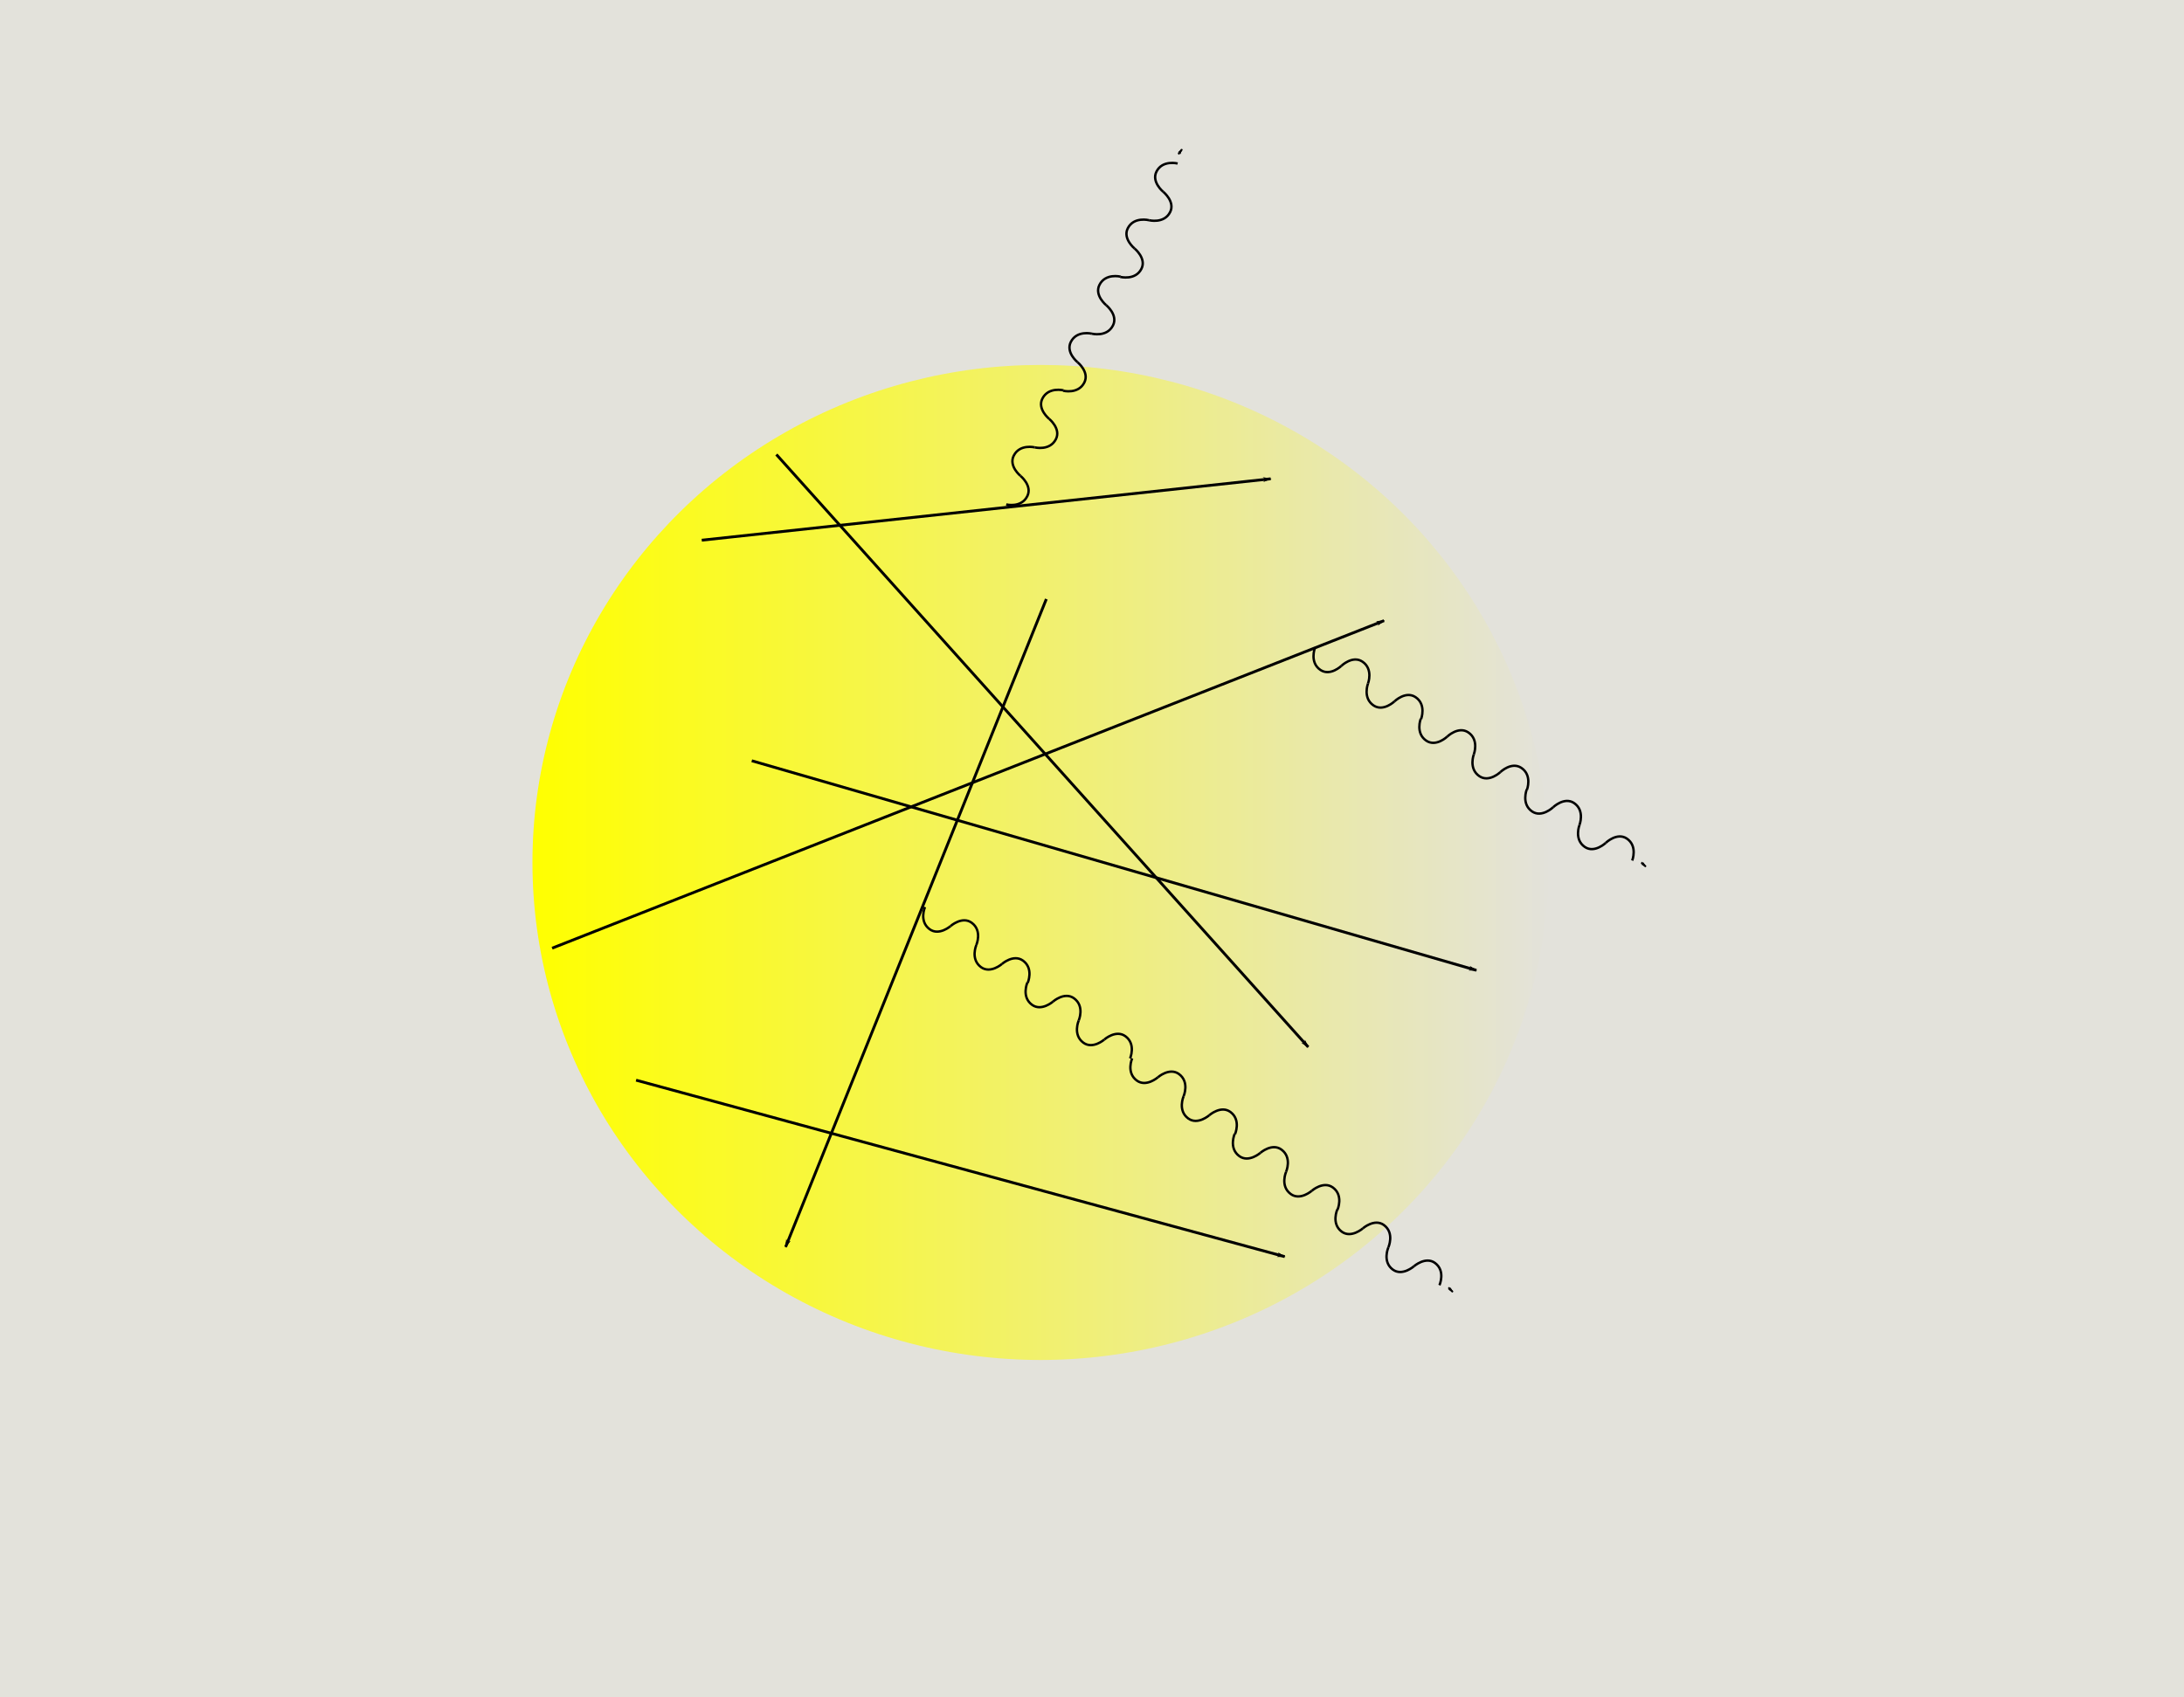 <?xml version="1.0" encoding="UTF-8" standalone="no"?>
<svg
   xmlns:osb="http://www.openswatchbook.org/uri/2009/osb"
   xmlns:dc="http://purl.org/dc/elements/1.1/"
   xmlns:cc="http://creativecommons.org/ns#"
   xmlns:rdf="http://www.w3.org/1999/02/22-rdf-syntax-ns#"
   xmlns:svg="http://www.w3.org/2000/svg"
   xmlns="http://www.w3.org/2000/svg"
   xmlns:xlink="http://www.w3.org/1999/xlink"
   xmlns:sodipodi="http://sodipodi.sourceforge.net/DTD/sodipodi-0.dtd"
   xmlns:inkscape="http://www.inkscape.org/namespaces/inkscape"
   sodipodi:docname="fig_2_mu_en.svg"
   inkscape:version="1.0 (4035a4f, 2020-05-01)"
   id="svg8"
   version="1.1"
   viewBox="0 0 159.599 124.055"
   height="124.055mm"
   width="159.599mm">
  <defs
     id="defs2">
    <marker
       inkscape:isstock="true"
       style="overflow:visible"
       id="Arrow1Lstart"
       refX="0"
       refY="0"
       orient="auto"
       inkscape:stockid="Arrow1Lstart">
      <path
         transform="matrix(0.8,0,0,0.8,10,0)"
         style="fill:#e3e2db;fill-opacity:1;fill-rule:evenodd;stroke:#000000;stroke-width:1pt;stroke-opacity:1"
         d="M 0,0 5,-5 -12.5,0 5,5 Z"
         id="path6114" />
    </marker>
    <marker
       inkscape:isstock="true"
       style="overflow:visible"
       id="Arrow2Lend"
       refX="0"
       refY="0"
       orient="auto"
       inkscape:stockid="Arrow2Lend">
      <path
         transform="matrix(-1.1,0,0,-1.1,-1.1,0)"
         d="M 8.719,4.034 -2.207,0.016 8.719,-4.002 c -1.745,2.372 -1.735,5.617 -6e-7,8.035 z"
         style="fill:#000000;fill-opacity:1;fill-rule:evenodd;stroke:#000000;stroke-width:0.625;stroke-linejoin:round;stroke-opacity:1"
         id="path6135" />
    </marker>
    <marker
       inkscape:isstock="true"
       style="overflow:visible"
       id="Arrow1Lend"
       refX="0"
       refY="0"
       orient="auto"
       inkscape:stockid="Arrow1Lend">
      <path
         transform="matrix(-0.8,0,0,-0.8,-10,0)"
         style="fill:#000000;fill-opacity:1;fill-rule:evenodd;stroke:#000000;stroke-width:1pt;stroke-opacity:1"
         d="M 0,0 5,-5 -12.5,0 5,5 Z"
         id="path6117" />
    </marker>
    <linearGradient
       osb:paint="solid"
       id="linearGradient5939">
      <stop
         id="stop5937"
         offset="0"
         style="stop-color:#f4eed7;stop-opacity:1;" />
    </linearGradient>
    <linearGradient
       id="linearGradient5739"
       inkscape:collect="always">
      <stop
         id="stop5735"
         offset="0"
         style="stop-color:#ffff00;stop-opacity:1;" />
      <stop
         id="stop5737"
         offset="1"
         style="stop-color:#ffff00;stop-opacity:0;" />
    </linearGradient>
    <linearGradient
       gradientTransform="matrix(0.615,0,0,0.602,46.39,56.332)"
       gradientUnits="userSpaceOnUse"
       y2="157.641"
       x2="165.091"
       y1="157.641"
       x1="44.23"
       id="linearGradient5741"
       xlink:href="#linearGradient5739"
       inkscape:collect="always" />
    <marker
       inkscape:stockid="Arrow1Lend"
       orient="auto"
       refY="0"
       refX="0"
       id="Arrow1Lend-9"
       style="overflow:visible"
       inkscape:isstock="true">
      <path
         id="path6117-5"
         d="M 0,0 5,-5 -12.5,0 5,5 Z"
         style="fill:#000000;fill-opacity:1;fill-rule:evenodd;stroke:#000000;stroke-width:1pt;stroke-opacity:1"
         transform="matrix(-0.8,0,0,-0.8,-10,0)" />
    </marker>
    <marker
       inkscape:isstock="true"
       style="overflow:visible"
       id="Arrow1Lend-9-2"
       refX="0"
       refY="0"
       orient="auto"
       inkscape:stockid="Arrow1Lend">
      <path
         transform="matrix(-0.8,0,0,-0.8,-10,0)"
         style="fill:#000000;fill-opacity:1;fill-rule:evenodd;stroke:#000000;stroke-width:1pt;stroke-opacity:1"
         d="M 0,0 5,-5 -12.5,0 5,5 Z"
         id="path6117-5-7" />
    </marker>
    <marker
       inkscape:isstock="true"
       style="overflow:visible"
       id="Arrow1Lend-9-9"
       refX="0"
       refY="0"
       orient="auto"
       inkscape:stockid="Arrow1Lend">
      <path
         transform="matrix(-0.8,0,0,-0.8,-10,0)"
         style="fill:#000000;fill-opacity:1;fill-rule:evenodd;stroke:#000000;stroke-width:1pt;stroke-opacity:1"
         d="M 0,0 5,-5 -12.5,0 5,5 Z"
         id="path6117-5-77" />
    </marker>
    <marker
       inkscape:stockid="Arrow1Lend"
       orient="auto"
       refY="0"
       refX="0"
       id="Arrow1Lend-9-2-8"
       style="overflow:visible"
       inkscape:isstock="true">
      <path
         id="path6117-5-7-5"
         d="M 0,0 5,-5 -12.5,0 5,5 Z"
         style="fill:#000000;fill-opacity:1;fill-rule:evenodd;stroke:#000000;stroke-width:1pt;stroke-opacity:1"
         transform="matrix(-0.8,0,0,-0.8,-10,0)" />
    </marker>
    <marker
       inkscape:stockid="Arrow1Lend"
       orient="auto"
       refY="0"
       refX="0"
       id="Arrow1Lend-1"
       style="overflow:visible"
       inkscape:isstock="true">
      <path
         id="path6117-2"
         d="M 0,0 5,-5 -12.5,0 5,5 Z"
         style="fill:#000000;fill-opacity:1;fill-rule:evenodd;stroke:#000000;stroke-width:1pt;stroke-opacity:1"
         transform="matrix(-0.8,0,0,-0.8,-10,0)" />
    </marker>
    <marker
       inkscape:stockid="Arrow1Lend"
       orient="auto"
       refY="0"
       refX="0"
       id="Arrow1Lend-3"
       style="overflow:visible"
       inkscape:isstock="true">
      <path
         id="path6117-9"
         d="M 0,0 5,-5 -12.5,0 5,5 Z"
         style="fill:#000000;fill-opacity:1;fill-rule:evenodd;stroke:#000000;stroke-width:1pt;stroke-opacity:1"
         transform="matrix(-0.8,0,0,-0.8,-10,0)" />
    </marker>
    <marker
       inkscape:stockid="Arrow1Lend"
       orient="auto"
       refY="0"
       refX="0"
       id="Arrow1Lend-96"
       style="overflow:visible"
       inkscape:isstock="true">
      <path
         id="path6117-1"
         d="M 0,0 5,-5 -12.5,0 5,5 Z"
         style="fill:#000000;fill-opacity:1;fill-rule:evenodd;stroke:#000000;stroke-width:1pt;stroke-opacity:1"
         transform="matrix(-0.8,0,0,-0.8,-10,0)" />
    </marker>
    <marker
       inkscape:stockid="Arrow1Lend"
       orient="auto"
       refY="0"
       refX="0"
       id="Arrow1Lend-39"
       style="overflow:visible"
       inkscape:isstock="true">
      <path
         id="path6117-8"
         d="M 0,0 5,-5 -12.5,0 5,5 Z"
         style="fill:#000000;fill-opacity:1;fill-rule:evenodd;stroke:#000000;stroke-width:1pt;stroke-opacity:1"
         transform="matrix(-0.8,0,0,-0.8,-10,0)" />
    </marker>
    <marker
       inkscape:stockid="Arrow1Lend"
       orient="auto"
       refY="0"
       refX="0"
       id="Arrow1Lend-0"
       style="overflow:visible"
       inkscape:isstock="true">
      <path
         id="path6117-6"
         d="M 0,0 5,-5 -12.5,0 5,5 Z"
         style="fill:#000000;fill-opacity:1;fill-rule:evenodd;stroke:#000000;stroke-width:1pt;stroke-opacity:1"
         transform="matrix(-0.8,0,0,-0.8,-10,0)" />
    </marker>
    <marker
       inkscape:stockid="Arrow1Lend"
       orient="auto"
       refY="0"
       refX="0"
       id="Arrow1Lend-4"
       style="overflow:visible"
       inkscape:isstock="true">
      <path
         id="path6117-69"
         d="M 0,0 5,-5 -12.5,0 5,5 Z"
         style="fill:#000000;fill-opacity:1;fill-rule:evenodd;stroke:#000000;stroke-width:1pt;stroke-opacity:1"
         transform="matrix(-0.8,0,0,-0.8,-10,0)" />
    </marker>
    <marker
       inkscape:stockid="Arrow1Lend"
       orient="auto"
       refY="0"
       refX="0"
       id="Arrow1Lend-9-2-8-9"
       style="overflow:visible"
       inkscape:isstock="true">
      <path
         id="path6117-5-7-5-0"
         d="M 0,0 5,-5 -12.5,0 5,5 Z"
         style="fill:#000000;fill-opacity:1;fill-rule:evenodd;stroke:#000000;stroke-width:1pt;stroke-opacity:1"
         transform="matrix(-0.8,0,0,-0.8,-10,0)" />
    </marker>
    <marker
       inkscape:isstock="true"
       style="overflow:visible"
       id="Arrow1Lend-9-2-8-9-8"
       refX="0"
       refY="0"
       orient="auto"
       inkscape:stockid="Arrow1Lend">
      <path
         transform="matrix(-0.8,0,0,-0.8,-10,0)"
         style="fill:#000000;fill-opacity:1;fill-rule:evenodd;stroke:#000000;stroke-width:1pt;stroke-opacity:1"
         d="M 0,0 5,-5 -12.5,0 5,5 Z"
         id="path6117-5-7-5-0-8" />
    </marker>
    <marker
       inkscape:isstock="true"
       style="overflow:visible"
       id="Arrow1Lend-9-2-8-9-9"
       refX="0"
       refY="0"
       orient="auto"
       inkscape:stockid="Arrow1Lend">
      <path
         transform="matrix(-0.8,0,0,-0.8,-10,0)"
         style="fill:#000000;fill-opacity:1;fill-rule:evenodd;stroke:#000000;stroke-width:1pt;stroke-opacity:1"
         d="M 0,0 5,-5 -12.5,0 5,5 Z"
         id="path6117-5-7-5-0-0" />
    </marker>
    <marker
       inkscape:stockid="Arrow1Lend"
       orient="auto"
       refY="0"
       refX="0"
       id="Arrow1Lend-9-2-8-9-9-3"
       style="overflow:visible"
       inkscape:isstock="true">
      <path
         id="path6117-5-7-5-0-0-4"
         d="M 0,0 5,-5 -12.5,0 5,5 Z"
         style="fill:#000000;fill-opacity:1;fill-rule:evenodd;stroke:#000000;stroke-width:1pt;stroke-opacity:1"
         transform="matrix(-0.8,0,0,-0.8,-10,0)" />
    </marker>
  </defs>
  <sodipodi:namedview
     fit-margin-bottom="0"
     fit-margin-right="0"
     fit-margin-left="0"
     fit-margin-top="0"
     inkscape:window-maximized="0"
     inkscape:window-y="98"
     inkscape:window-x="212"
     inkscape:window-height="731"
     inkscape:window-width="1252"
     inkscape:snap-global="false"
     inkscape:guide-bbox="true"
     showguides="true"
     showgrid="true"
     inkscape:document-rotation="0"
     inkscape:current-layer="layer1"
     inkscape:document-units="mm"
     inkscape:cy="244.28406"
     inkscape:cx="290.82002"
     inkscape:zoom="0.78374771"
     inkscape:pageshadow="2"
     inkscape:pageopacity="0.0"
     borderopacity="1.0"
     bordercolor="#666666"
     pagecolor="#ffffff"
     id="base">
    <sodipodi:guide
       id="guide2484"
       orientation="1,0"
       position="-410.369,117.707" />
    <inkscape:grid
       originy="-88.146"
       originx="-34.661"
       id="grid5745"
       type="xygrid" />
  </sodipodi:namedview>
  <g
     transform="translate(-34.661,-88.146)"
     id="layer1"
     inkscape:groupmode="layer"
     inkscape:label="Layer 1">
    <rect
       y="88.146"
       x="34.661"
       height="124.055"
       width="159.599"
       id="rect5733"
       style="fill:#e3e2db;stroke-width:0.193" />
    <ellipse
       ry="36.366"
       rx="37.136"
       cy="151.186"
       cx="110.707"
       id="path4908"
       style="opacity:1;fill:url(#linearGradient5741);fill-opacity:1;stroke-width:0.162" />
    <path
       style="fill:none;stroke:#000000;stroke-width:0.206;stroke-linecap:butt;stroke-linejoin:miter;stroke-miterlimit:4;stroke-dasharray:none;stroke-opacity:1;marker-end:url(#Arrow1Lend-1)"
       d="M 91.394,121.367 130.26,164.677"
       id="path6112-8"
       sodipodi:nodetypes="cc" />
    <path
       style="fill:none;stroke:#000000;stroke-width:0.206;stroke-linecap:butt;stroke-linejoin:miter;stroke-miterlimit:4;stroke-dasharray:none;stroke-opacity:1;marker-end:url(#Arrow1Lend-3)"
       d="m 85.942,127.631 41.576,-4.488"
       id="path6112-9"
       sodipodi:nodetypes="cc" />
    <path
       style="fill:none;stroke:#000000;stroke-width:0.206;stroke-linecap:butt;stroke-linejoin:miter;stroke-miterlimit:4;stroke-dasharray:none;stroke-opacity:1;marker-end:url(#Arrow1Lend-96)"
       d="M 75.008,157.451 135.804,133.512"
       id="path6112-7"
       sodipodi:nodetypes="cc" />
    <path
       style="fill:none;stroke:#000000;stroke-width:0.206;stroke-linecap:butt;stroke-linejoin:miter;stroke-miterlimit:4;stroke-dasharray:none;stroke-opacity:1;marker-end:url(#Arrow1Lend-39)"
       d="m 89.597,143.753 52.954,15.316"
       id="path6112-4"
       sodipodi:nodetypes="cc" />
    <path
       style="fill:none;stroke:#000000;stroke-width:0.206;stroke-linecap:butt;stroke-linejoin:miter;stroke-miterlimit:4;stroke-dasharray:none;stroke-opacity:1;marker-end:url(#Arrow1Lend-0)"
       d="m 81.143,167.1 47.401,12.899"
       id="path6112-3"
       sodipodi:nodetypes="cc" />
    <path
       style="fill:none;stroke:#000000;stroke-width:0.206;stroke-linecap:butt;stroke-linejoin:miter;stroke-miterlimit:4;stroke-dasharray:none;stroke-opacity:1;marker-end:url(#Arrow1Lend-4)"
       d="M 111.123,131.932 92.071,179.293"
       id="path6112-74"
       sodipodi:nodetypes="cc" />
    <g
       id="g9539-3"
       transform="matrix(-0.115,-0.665,0.685,-0.111,31.898,225.548)">
      <g
         transform="matrix(0.615,0,0,0.602,207.607,101.555)"
         id="g6938-1">
        <g
           transform="matrix(0.265,0.193,-0.294,0.404,-130.98,56.558)"
           id="g5846-4-3-6-9"
           style="fill:#000000;fill-opacity:0;stroke-width:1.04;stroke-miterlimit:4;stroke-dasharray:none">
          <g
             id="g5797-39-1-8-3"
             transform="matrix(0.171,0,0,0.111,0,-14.111)"
             style="fill:#000000;fill-opacity:0;stroke-width:7.543;stroke-miterlimit:4;stroke-dasharray:none">
            <g
               id="g5768-05-1-6-9"
               style="fill:#000000;fill-opacity:0;stroke-width:7.543;stroke-miterlimit:4;stroke-dasharray:none">
              <path
                 style="fill:#000000;fill-opacity:0;stroke:#000000;stroke-width:7.543;stroke-linecap:butt;stroke-linejoin:miter;stroke-miterlimit:4;stroke-dasharray:none;stroke-opacity:1"
                 d="m 0,31.75 c 0,0 10.583,47.625 52.917,47.625 37.042,0 47.625,-47.625 47.625,-47.625"
                 id="path5749-63-4-7-1"
                 sodipodi:nodetypes="csc" />
              <path
                 sodipodi:nodetypes="csc"
                 id="path5749-9-6-9-1-0"
                 d="m 201.083,31.75 c 0,0 -10.583,-47.625 -52.917,-47.625 -37.042,0 -47.625,47.625 -47.625,47.625"
                 style="fill:#000000;fill-opacity:0;stroke:#000000;stroke-width:7.543;stroke-linecap:butt;stroke-linejoin:miter;stroke-miterlimit:4;stroke-dasharray:none;stroke-opacity:1" />
            </g>
            <g
               transform="translate(201.083)"
               id="g5768-1-3-5-8-4"
               style="fill:#000000;fill-opacity:0;stroke-width:7.543;stroke-miterlimit:4;stroke-dasharray:none">
              <path
                 sodipodi:nodetypes="csc"
                 id="path5749-5-0-9-4-9"
                 d="m 0,31.75 c 0,0 10.583,47.625 52.917,47.625 37.042,0 47.625,-47.625 47.625,-47.625"
                 style="fill:#000000;fill-opacity:0;stroke:#000000;stroke-width:7.543;stroke-linecap:butt;stroke-linejoin:miter;stroke-miterlimit:4;stroke-dasharray:none;stroke-opacity:1" />
              <path
                 style="fill:#000000;fill-opacity:0;stroke:#000000;stroke-width:7.543;stroke-linecap:butt;stroke-linejoin:miter;stroke-miterlimit:4;stroke-dasharray:none;stroke-opacity:1"
                 d="m 201.083,31.75 c 0,0 -10.583,-47.625 -52.917,-47.625 -37.042,0 -47.625,47.625 -47.625,47.625"
                 id="path5749-9-5-8-0-9-0"
                 sodipodi:nodetypes="csc" />
            </g>
          </g>
          <g
             style="fill:#000000;fill-opacity:0;stroke-width:7.543;stroke-miterlimit:4;stroke-dasharray:none"
             transform="matrix(0.171,0,0,0.111,68.527,-14.111)"
             id="g5797-5-4-9-7-0">
            <g
               style="fill:#000000;fill-opacity:0;stroke-width:7.543;stroke-miterlimit:4;stroke-dasharray:none"
               id="g5768-8-0-3-3-0">
              <path
                 sodipodi:nodetypes="csc"
                 id="path5749-2-4-4-1-3"
                 d="m 0,31.75 c 0,0 10.583,47.625 52.917,47.625 37.042,0 47.625,-47.625 47.625,-47.625"
                 style="fill:#000000;fill-opacity:0;stroke:#000000;stroke-width:7.543;stroke-linecap:butt;stroke-linejoin:miter;stroke-miterlimit:4;stroke-dasharray:none;stroke-opacity:1" />
              <path
                 style="fill:#000000;fill-opacity:0;stroke:#000000;stroke-width:7.543;stroke-linecap:butt;stroke-linejoin:miter;stroke-miterlimit:4;stroke-dasharray:none;stroke-opacity:1"
                 d="m 201.083,31.75 c 0,0 -10.583,-47.625 -52.917,-47.625 -37.042,0 -47.625,47.625 -47.625,47.625"
                 id="path5749-9-9-6-0-0-2"
                 sodipodi:nodetypes="csc" />
            </g>
            <g
               style="fill:#000000;fill-opacity:0;stroke-width:7.543;stroke-miterlimit:4;stroke-dasharray:none"
               id="g5768-1-8-4-7-2-8"
               transform="translate(201.083)">
              <path
                 style="fill:#000000;fill-opacity:0;stroke:#000000;stroke-width:7.543;stroke-linecap:butt;stroke-linejoin:miter;stroke-miterlimit:4;stroke-dasharray:none;stroke-opacity:1"
                 d="m 0,31.75 c 0,0 10.583,47.625 52.917,47.625 37.042,0 47.625,-47.625 47.625,-47.625"
                 id="path5749-5-2-6-5-3-2"
                 sodipodi:nodetypes="csc" />
              <path
                 sodipodi:nodetypes="csc"
                 id="path5749-9-5-0-4-7-7-4"
                 d="m 201.083,31.75 c 0,0 -10.583,-47.625 -52.917,-47.625 -37.042,0 -47.625,47.625 -47.625,47.625"
                 style="fill:#000000;fill-opacity:0;stroke:#000000;stroke-width:7.543;stroke-linecap:butt;stroke-linejoin:miter;stroke-miterlimit:4;stroke-dasharray:none;stroke-opacity:1" />
            </g>
          </g>
        </g>
        <g
           id="g5797-3-8-0-8-8"
           transform="matrix(0.045,0.033,-0.033,0.045,-90.473,77.298)"
           style="fill:#000000;fill-opacity:0;stroke-width:7.543;stroke-miterlimit:4;stroke-dasharray:none">
          <g
             id="g5768-0-4-6-9-3"
             style="fill:#000000;fill-opacity:0;stroke-width:7.543;stroke-miterlimit:4;stroke-dasharray:none">
            <path
               style="fill:#000000;fill-opacity:0;stroke:#000000;stroke-width:7.543;stroke-linecap:butt;stroke-linejoin:miter;stroke-miterlimit:4;stroke-dasharray:none;stroke-opacity:1"
               d="m 0,31.75 c 0,0 10.583,47.625 52.917,47.625 37.042,0 47.625,-47.625 47.625,-47.625"
               id="path5749-6-0-4-3-5"
               sodipodi:nodetypes="csc" />
            <path
               sodipodi:nodetypes="csc"
               id="path5749-9-2-0-7-7-0"
               d="m 201.083,31.75 c 0,0 -10.583,-47.625 -52.917,-47.625 -37.042,0 -47.625,47.625 -47.625,47.625"
               style="fill:#000000;fill-opacity:0;stroke:#000000;stroke-width:7.543;stroke-linecap:butt;stroke-linejoin:miter;stroke-miterlimit:4;stroke-dasharray:none;stroke-opacity:1" />
          </g>
          <g
             transform="translate(201.083)"
             id="g5768-1-2-9-8-4-0"
             style="fill:#000000;fill-opacity:0;stroke-width:7.543;stroke-miterlimit:4;stroke-dasharray:none">
            <path
               sodipodi:nodetypes="csc"
               id="path5749-5-5-3-4-8-6"
               d="m 0,31.75 c 0,0 10.583,47.625 52.917,47.625 37.042,0 47.625,-47.625 47.625,-47.625"
               style="fill:#000000;fill-opacity:0;stroke:#000000;stroke-width:7.543;stroke-linecap:butt;stroke-linejoin:miter;stroke-miterlimit:4;stroke-dasharray:none;stroke-opacity:1" />
            <path
               style="fill:#000000;fill-opacity:0;stroke:#000000;stroke-width:7.543;stroke-linecap:butt;stroke-linejoin:miter;stroke-miterlimit:4;stroke-dasharray:none;stroke-opacity:1"
               d="m 201.083,31.75 c 0,0 -10.583,-47.625 -52.917,-47.625 -37.042,0 -47.625,47.625 -47.625,47.625"
               id="path5749-9-5-2-7-0-0-7"
               sodipodi:nodetypes="csc" />
          </g>
        </g>
      </g>
      <path
         sodipodi:nodetypes="cc"
         id="path6112-3-3-0"
         d="m 163.429,157.18 0.47,0.468"
         style="fill:none;stroke:#000000;stroke-width:0.206;stroke-linecap:butt;stroke-linejoin:miter;stroke-miterlimit:4;stroke-dasharray:none;stroke-opacity:1;marker-end:url(#Arrow1Lend-9-2-8-9)"
         inkscape:transform-center-x="-0.052466703"
         inkscape:transform-center-y="1.1386203" />
    </g>
    <g
       transform="matrix(0.674,-0.031,0.026,0.693,40.365,47.324)"
       id="g9539-3-2">
      <g
         id="g6938-1-8"
         transform="matrix(0.615,0,0,0.602,207.607,101.555)">
        <g
           style="fill:#000000;fill-opacity:0;stroke-width:1.04;stroke-miterlimit:4;stroke-dasharray:none"
           id="g5846-4-3-6-9-0"
           transform="matrix(0.265,0.193,-0.294,0.404,-130.98,56.558)">
          <g
             style="fill:#000000;fill-opacity:0;stroke-width:7.543;stroke-miterlimit:4;stroke-dasharray:none"
             transform="matrix(0.171,0,0,0.111,0,-14.111)"
             id="g5797-39-1-8-3-2">
            <g
               style="fill:#000000;fill-opacity:0;stroke-width:7.543;stroke-miterlimit:4;stroke-dasharray:none"
               id="g5768-05-1-6-9-0">
              <path
                 sodipodi:nodetypes="csc"
                 id="path5749-63-4-7-1-9"
                 d="m 0,31.75 c 0,0 10.583,47.625 52.917,47.625 37.042,0 47.625,-47.625 47.625,-47.625"
                 style="fill:#000000;fill-opacity:0;stroke:#000000;stroke-width:7.543;stroke-linecap:butt;stroke-linejoin:miter;stroke-miterlimit:4;stroke-dasharray:none;stroke-opacity:1" />
              <path
                 style="fill:#000000;fill-opacity:0;stroke:#000000;stroke-width:7.543;stroke-linecap:butt;stroke-linejoin:miter;stroke-miterlimit:4;stroke-dasharray:none;stroke-opacity:1"
                 d="m 201.083,31.75 c 0,0 -10.583,-47.625 -52.917,-47.625 -37.042,0 -47.625,47.625 -47.625,47.625"
                 id="path5749-9-6-9-1-0-5"
                 sodipodi:nodetypes="csc" />
            </g>
            <g
               style="fill:#000000;fill-opacity:0;stroke-width:7.543;stroke-miterlimit:4;stroke-dasharray:none"
               id="g5768-1-3-5-8-4-3"
               transform="translate(201.083)">
              <path
                 style="fill:#000000;fill-opacity:0;stroke:#000000;stroke-width:7.543;stroke-linecap:butt;stroke-linejoin:miter;stroke-miterlimit:4;stroke-dasharray:none;stroke-opacity:1"
                 d="m 0,31.75 c 0,0 10.583,47.625 52.917,47.625 37.042,0 47.625,-47.625 47.625,-47.625"
                 id="path5749-5-0-9-4-9-5"
                 sodipodi:nodetypes="csc" />
              <path
                 sodipodi:nodetypes="csc"
                 id="path5749-9-5-8-0-9-0-9"
                 d="m 201.083,31.75 c 0,0 -10.583,-47.625 -52.917,-47.625 -37.042,0 -47.625,47.625 -47.625,47.625"
                 style="fill:#000000;fill-opacity:0;stroke:#000000;stroke-width:7.543;stroke-linecap:butt;stroke-linejoin:miter;stroke-miterlimit:4;stroke-dasharray:none;stroke-opacity:1" />
            </g>
          </g>
          <g
             id="g5797-5-4-9-7-0-8"
             transform="matrix(0.171,0,0,0.111,68.527,-14.111)"
             style="fill:#000000;fill-opacity:0;stroke-width:7.543;stroke-miterlimit:4;stroke-dasharray:none">
            <g
               id="g5768-8-0-3-3-0-9"
               style="fill:#000000;fill-opacity:0;stroke-width:7.543;stroke-miterlimit:4;stroke-dasharray:none">
              <path
                 style="fill:#000000;fill-opacity:0;stroke:#000000;stroke-width:7.543;stroke-linecap:butt;stroke-linejoin:miter;stroke-miterlimit:4;stroke-dasharray:none;stroke-opacity:1"
                 d="m 0,31.75 c 0,0 10.583,47.625 52.917,47.625 37.042,0 47.625,-47.625 47.625,-47.625"
                 id="path5749-2-4-4-1-3-1"
                 sodipodi:nodetypes="csc" />
              <path
                 sodipodi:nodetypes="csc"
                 id="path5749-9-9-6-0-0-2-2"
                 d="m 201.083,31.75 c 0,0 -10.583,-47.625 -52.917,-47.625 -37.042,0 -47.625,47.625 -47.625,47.625"
                 style="fill:#000000;fill-opacity:0;stroke:#000000;stroke-width:7.543;stroke-linecap:butt;stroke-linejoin:miter;stroke-miterlimit:4;stroke-dasharray:none;stroke-opacity:1" />
            </g>
            <g
               transform="translate(201.083)"
               id="g5768-1-8-4-7-2-8-8"
               style="fill:#000000;fill-opacity:0;stroke-width:7.543;stroke-miterlimit:4;stroke-dasharray:none">
              <path
                 sodipodi:nodetypes="csc"
                 id="path5749-5-2-6-5-3-2-4"
                 d="m 0,31.75 c 0,0 10.583,47.625 52.917,47.625 37.042,0 47.625,-47.625 47.625,-47.625"
                 style="fill:#000000;fill-opacity:0;stroke:#000000;stroke-width:7.543;stroke-linecap:butt;stroke-linejoin:miter;stroke-miterlimit:4;stroke-dasharray:none;stroke-opacity:1" />
              <path
                 style="fill:#000000;fill-opacity:0;stroke:#000000;stroke-width:7.543;stroke-linecap:butt;stroke-linejoin:miter;stroke-miterlimit:4;stroke-dasharray:none;stroke-opacity:1"
                 d="m 201.083,31.75 c 0,0 -10.583,-47.625 -52.917,-47.625 -37.042,0 -47.625,47.625 -47.625,47.625"
                 id="path5749-9-5-0-4-7-7-4-0"
                 sodipodi:nodetypes="csc" />
            </g>
          </g>
        </g>
        <g
           style="fill:#000000;fill-opacity:0;stroke-width:7.543;stroke-miterlimit:4;stroke-dasharray:none"
           transform="matrix(0.045,0.033,-0.033,0.045,-90.473,77.298)"
           id="g5797-3-8-0-8-8-1">
          <g
             style="fill:#000000;fill-opacity:0;stroke-width:7.543;stroke-miterlimit:4;stroke-dasharray:none"
             id="g5768-0-4-6-9-3-0">
            <path
               sodipodi:nodetypes="csc"
               id="path5749-6-0-4-3-5-8"
               d="m 0,31.75 c 0,0 10.583,47.625 52.917,47.625 37.042,0 47.625,-47.625 47.625,-47.625"
               style="fill:#000000;fill-opacity:0;stroke:#000000;stroke-width:7.543;stroke-linecap:butt;stroke-linejoin:miter;stroke-miterlimit:4;stroke-dasharray:none;stroke-opacity:1" />
            <path
               style="fill:#000000;fill-opacity:0;stroke:#000000;stroke-width:7.543;stroke-linecap:butt;stroke-linejoin:miter;stroke-miterlimit:4;stroke-dasharray:none;stroke-opacity:1"
               d="m 201.083,31.75 c 0,0 -10.583,-47.625 -52.917,-47.625 -37.042,0 -47.625,47.625 -47.625,47.625"
               id="path5749-9-2-0-7-7-0-1"
               sodipodi:nodetypes="csc" />
          </g>
          <g
             style="fill:#000000;fill-opacity:0;stroke-width:7.543;stroke-miterlimit:4;stroke-dasharray:none"
             id="g5768-1-2-9-8-4-0-4"
             transform="translate(201.083)">
            <path
               style="fill:#000000;fill-opacity:0;stroke:#000000;stroke-width:7.543;stroke-linecap:butt;stroke-linejoin:miter;stroke-miterlimit:4;stroke-dasharray:none;stroke-opacity:1"
               d="m 0,31.75 c 0,0 10.583,47.625 52.917,47.625 37.042,0 47.625,-47.625 47.625,-47.625"
               id="path5749-5-5-3-4-8-6-9"
               sodipodi:nodetypes="csc" />
            <path
               sodipodi:nodetypes="csc"
               id="path5749-9-5-2-7-0-0-7-5"
               d="m 201.083,31.75 c 0,0 -10.583,-47.625 -52.917,-47.625 -37.042,0 -47.625,47.625 -47.625,47.625"
               style="fill:#000000;fill-opacity:0;stroke:#000000;stroke-width:7.543;stroke-linecap:butt;stroke-linejoin:miter;stroke-miterlimit:4;stroke-dasharray:none;stroke-opacity:1" />
          </g>
        </g>
      </g>
      <path
         inkscape:transform-center-y="1.1386203"
         inkscape:transform-center-x="-0.052466703"
         style="fill:none;stroke:#000000;stroke-width:0.206;stroke-linecap:butt;stroke-linejoin:miter;stroke-miterlimit:4;stroke-dasharray:none;stroke-opacity:1;marker-end:url(#Arrow1Lend-9-2-8-9-8)"
         d="m 163.429,157.18 0.47,0.468"
         id="path6112-3-3-0-9"
         sodipodi:nodetypes="cc" />
    </g>
    <g
       id="g10841"
       transform="rotate(6.856,-553.084,1383.155)">
      <g
         inkscape:transform-center-y="-14.213916"
         inkscape:transform-center-x="-6.6488807"
         id="g9539-3-1"
         transform="matrix(0.67,-0.081,0.077,0.69,-129.407,12.83)">
        <g
           transform="matrix(0.615,0,0,0.602,207.607,101.555)"
           id="g6938-1-3">
          <g
             transform="matrix(0.265,0.193,-0.294,0.404,-130.98,56.558)"
             id="g5846-4-3-6-9-6"
             style="fill:#000000;fill-opacity:0;stroke-width:1.04;stroke-miterlimit:4;stroke-dasharray:none">
            <g
               id="g5797-39-1-8-3-9"
               transform="matrix(0.171,0,0,0.111,0,-14.111)"
               style="fill:#000000;fill-opacity:0;stroke-width:7.543;stroke-miterlimit:4;stroke-dasharray:none">
              <g
                 id="g5768-05-1-6-9-04"
                 style="fill:#000000;fill-opacity:0;stroke-width:7.543;stroke-miterlimit:4;stroke-dasharray:none">
                <path
                   style="fill:#000000;fill-opacity:0;stroke:#000000;stroke-width:7.543;stroke-linecap:butt;stroke-linejoin:miter;stroke-miterlimit:4;stroke-dasharray:none;stroke-opacity:1"
                   d="m 0,31.75 c 0,0 10.583,47.625 52.917,47.625 37.042,0 47.625,-47.625 47.625,-47.625"
                   id="path5749-63-4-7-1-0"
                   sodipodi:nodetypes="csc" />
                <path
                   sodipodi:nodetypes="csc"
                   id="path5749-9-6-9-1-0-2"
                   d="m 201.083,31.75 c 0,0 -10.583,-47.625 -52.917,-47.625 -37.042,0 -47.625,47.625 -47.625,47.625"
                   style="fill:#000000;fill-opacity:0;stroke:#000000;stroke-width:7.543;stroke-linecap:butt;stroke-linejoin:miter;stroke-miterlimit:4;stroke-dasharray:none;stroke-opacity:1" />
              </g>
              <g
                 transform="translate(201.083)"
                 id="g5768-1-3-5-8-4-4"
                 style="fill:#000000;fill-opacity:0;stroke-width:7.543;stroke-miterlimit:4;stroke-dasharray:none">
                <path
                   sodipodi:nodetypes="csc"
                   id="path5749-5-0-9-4-9-4"
                   d="m 0,31.75 c 0,0 10.583,47.625 52.917,47.625 37.042,0 47.625,-47.625 47.625,-47.625"
                   style="fill:#000000;fill-opacity:0;stroke:#000000;stroke-width:7.543;stroke-linecap:butt;stroke-linejoin:miter;stroke-miterlimit:4;stroke-dasharray:none;stroke-opacity:1" />
                <path
                   style="fill:#000000;fill-opacity:0;stroke:#000000;stroke-width:7.543;stroke-linecap:butt;stroke-linejoin:miter;stroke-miterlimit:4;stroke-dasharray:none;stroke-opacity:1"
                   d="m 201.083,31.75 c 0,0 -10.583,-47.625 -52.917,-47.625 -37.042,0 -47.625,47.625 -47.625,47.625"
                   id="path5749-9-5-8-0-9-0-1"
                   sodipodi:nodetypes="csc" />
              </g>
            </g>
            <g
               style="fill:#000000;fill-opacity:0;stroke-width:7.543;stroke-miterlimit:4;stroke-dasharray:none"
               transform="matrix(0.171,0,0,0.111,68.527,-14.111)"
               id="g5797-5-4-9-7-0-9">
              <g
                 style="fill:#000000;fill-opacity:0;stroke-width:7.543;stroke-miterlimit:4;stroke-dasharray:none"
                 id="g5768-8-0-3-3-0-0">
                <path
                   sodipodi:nodetypes="csc"
                   id="path5749-2-4-4-1-3-2"
                   d="m 0,31.75 c 0,0 10.583,47.625 52.917,47.625 37.042,0 47.625,-47.625 47.625,-47.625"
                   style="fill:#000000;fill-opacity:0;stroke:#000000;stroke-width:7.543;stroke-linecap:butt;stroke-linejoin:miter;stroke-miterlimit:4;stroke-dasharray:none;stroke-opacity:1" />
                <path
                   style="fill:#000000;fill-opacity:0;stroke:#000000;stroke-width:7.543;stroke-linecap:butt;stroke-linejoin:miter;stroke-miterlimit:4;stroke-dasharray:none;stroke-opacity:1"
                   d="m 201.083,31.75 c 0,0 -10.583,-47.625 -52.917,-47.625 -37.042,0 -47.625,47.625 -47.625,47.625"
                   id="path5749-9-9-6-0-0-2-1"
                   sodipodi:nodetypes="csc" />
              </g>
              <g
                 style="fill:#000000;fill-opacity:0;stroke-width:7.543;stroke-miterlimit:4;stroke-dasharray:none"
                 id="g5768-1-8-4-7-2-8-5"
                 transform="translate(201.083)">
                <path
                   style="fill:#000000;fill-opacity:0;stroke:#000000;stroke-width:7.543;stroke-linecap:butt;stroke-linejoin:miter;stroke-miterlimit:4;stroke-dasharray:none;stroke-opacity:1"
                   d="m 0,31.75 c 0,0 10.583,47.625 52.917,47.625 37.042,0 47.625,-47.625 47.625,-47.625"
                   id="path5749-5-2-6-5-3-2-49"
                   sodipodi:nodetypes="csc" />
                <path
                   sodipodi:nodetypes="csc"
                   id="path5749-9-5-0-4-7-7-4-02"
                   d="m 201.083,31.75 c 0,0 -10.583,-47.625 -52.917,-47.625 -37.042,0 -47.625,47.625 -47.625,47.625"
                   style="fill:#000000;fill-opacity:0;stroke:#000000;stroke-width:7.543;stroke-linecap:butt;stroke-linejoin:miter;stroke-miterlimit:4;stroke-dasharray:none;stroke-opacity:1" />
              </g>
            </g>
          </g>
          <g
             id="g5797-3-8-0-8-8-0"
             transform="matrix(0.045,0.033,-0.033,0.045,-90.473,77.298)"
             style="fill:#000000;fill-opacity:0;stroke-width:7.543;stroke-miterlimit:4;stroke-dasharray:none">
            <g
               id="g5768-0-4-6-9-3-3"
               style="fill:#000000;fill-opacity:0;stroke-width:7.543;stroke-miterlimit:4;stroke-dasharray:none">
              <path
                 style="fill:#000000;fill-opacity:0;stroke:#000000;stroke-width:7.543;stroke-linecap:butt;stroke-linejoin:miter;stroke-miterlimit:4;stroke-dasharray:none;stroke-opacity:1"
                 d="m 0,31.75 c 0,0 10.583,47.625 52.917,47.625 37.042,0 47.625,-47.625 47.625,-47.625"
                 id="path5749-6-0-4-3-5-82"
                 sodipodi:nodetypes="csc" />
              <path
                 sodipodi:nodetypes="csc"
                 id="path5749-9-2-0-7-7-0-16"
                 d="m 201.083,31.75 c 0,0 -10.583,-47.625 -52.917,-47.625 -37.042,0 -47.625,47.625 -47.625,47.625"
                 style="fill:#000000;fill-opacity:0;stroke:#000000;stroke-width:7.543;stroke-linecap:butt;stroke-linejoin:miter;stroke-miterlimit:4;stroke-dasharray:none;stroke-opacity:1" />
            </g>
            <g
               transform="translate(201.083)"
               id="g5768-1-2-9-8-4-0-8"
               style="fill:#000000;fill-opacity:0;stroke-width:7.543;stroke-miterlimit:4;stroke-dasharray:none">
              <path
                 sodipodi:nodetypes="csc"
                 id="path5749-5-5-3-4-8-6-3"
                 d="m 0,31.75 c 0,0 10.583,47.625 52.917,47.625 37.042,0 47.625,-47.625 47.625,-47.625"
                 style="fill:#000000;fill-opacity:0;stroke:#000000;stroke-width:7.543;stroke-linecap:butt;stroke-linejoin:miter;stroke-miterlimit:4;stroke-dasharray:none;stroke-opacity:1" />
              <path
                 style="fill:#000000;fill-opacity:0;stroke:#000000;stroke-width:7.543;stroke-linecap:butt;stroke-linejoin:miter;stroke-miterlimit:4;stroke-dasharray:none;stroke-opacity:1"
                 d="m 201.083,31.75 c 0,0 -10.583,-47.625 -52.917,-47.625 -37.042,0 -47.625,47.625 -47.625,47.625"
                 id="path5749-9-5-2-7-0-0-7-2"
                 sodipodi:nodetypes="csc" />
            </g>
          </g>
        </g>
        <path
           sodipodi:nodetypes="cc"
           id="path6112-3-3-0-97"
           d="m 163.429,157.18 0.47,0.468"
           style="fill:none;stroke:#000000;stroke-width:0.206;stroke-linecap:butt;stroke-linejoin:miter;stroke-miterlimit:4;stroke-dasharray:none;stroke-opacity:1;marker-end:url(#Arrow1Lend-9-2-8-9-9)"
           inkscape:transform-center-x="-0.052466703"
           inkscape:transform-center-y="1.1386203" />
      </g>
      <g
         style="fill:#000000;fill-opacity:0;stroke-width:1.04;stroke-miterlimit:4;stroke-dasharray:none"
         id="g5846-4-3-6-9-6-1"
         transform="matrix(0.118,0.067,-0.102,0.182,-50.187,86.926)">
        <g
           style="fill:#000000;fill-opacity:0;stroke-width:7.543;stroke-miterlimit:4;stroke-dasharray:none"
           transform="matrix(0.171,0,0,0.111,0,-14.111)"
           id="g5797-39-1-8-3-9-1">
          <g
             style="fill:#000000;fill-opacity:0;stroke-width:7.543;stroke-miterlimit:4;stroke-dasharray:none"
             id="g5768-05-1-6-9-04-5">
            <path
               sodipodi:nodetypes="csc"
               id="path5749-63-4-7-1-0-6"
               d="m 0,31.75 c 0,0 10.583,47.625 52.917,47.625 37.042,0 47.625,-47.625 47.625,-47.625"
               style="fill:#000000;fill-opacity:0;stroke:#000000;stroke-width:7.543;stroke-linecap:butt;stroke-linejoin:miter;stroke-miterlimit:4;stroke-dasharray:none;stroke-opacity:1" />
            <path
               style="fill:#000000;fill-opacity:0;stroke:#000000;stroke-width:7.543;stroke-linecap:butt;stroke-linejoin:miter;stroke-miterlimit:4;stroke-dasharray:none;stroke-opacity:1"
               d="m 201.083,31.75 c 0,0 -10.583,-47.625 -52.917,-47.625 -37.042,0 -47.625,47.625 -47.625,47.625"
               id="path5749-9-6-9-1-0-2-9"
               sodipodi:nodetypes="csc" />
          </g>
          <g
             style="fill:#000000;fill-opacity:0;stroke-width:7.543;stroke-miterlimit:4;stroke-dasharray:none"
             id="g5768-1-3-5-8-4-4-8"
             transform="translate(201.083)">
            <path
               style="fill:#000000;fill-opacity:0;stroke:#000000;stroke-width:7.543;stroke-linecap:butt;stroke-linejoin:miter;stroke-miterlimit:4;stroke-dasharray:none;stroke-opacity:1"
               d="m 0,31.75 c 0,0 10.583,47.625 52.917,47.625 37.042,0 47.625,-47.625 47.625,-47.625"
               id="path5749-5-0-9-4-9-4-0"
               sodipodi:nodetypes="csc" />
            <path
               sodipodi:nodetypes="csc"
               id="path5749-9-5-8-0-9-0-1-2"
               d="m 201.083,31.75 c 0,0 -10.583,-47.625 -52.917,-47.625 -37.042,0 -47.625,47.625 -47.625,47.625"
               style="fill:#000000;fill-opacity:0;stroke:#000000;stroke-width:7.543;stroke-linecap:butt;stroke-linejoin:miter;stroke-miterlimit:4;stroke-dasharray:none;stroke-opacity:1" />
          </g>
        </g>
        <g
           id="g5797-5-4-9-7-0-9-2"
           transform="matrix(0.171,0,0,0.111,68.527,-14.111)"
           style="fill:#000000;fill-opacity:0;stroke-width:7.543;stroke-miterlimit:4;stroke-dasharray:none">
          <g
             id="g5768-8-0-3-3-0-0-6"
             style="fill:#000000;fill-opacity:0;stroke-width:7.543;stroke-miterlimit:4;stroke-dasharray:none">
            <path
               style="fill:#000000;fill-opacity:0;stroke:#000000;stroke-width:7.543;stroke-linecap:butt;stroke-linejoin:miter;stroke-miterlimit:4;stroke-dasharray:none;stroke-opacity:1"
               d="m 0,31.75 c 0,0 10.583,47.625 52.917,47.625 37.042,0 47.625,-47.625 47.625,-47.625"
               id="path5749-2-4-4-1-3-2-7"
               sodipodi:nodetypes="csc" />
            <path
               sodipodi:nodetypes="csc"
               id="path5749-9-9-6-0-0-2-1-6"
               d="m 201.083,31.75 c 0,0 -10.583,-47.625 -52.917,-47.625 -37.042,0 -47.625,47.625 -47.625,47.625"
               style="fill:#000000;fill-opacity:0;stroke:#000000;stroke-width:7.543;stroke-linecap:butt;stroke-linejoin:miter;stroke-miterlimit:4;stroke-dasharray:none;stroke-opacity:1" />
          </g>
          <g
             transform="translate(201.083)"
             id="g5768-1-8-4-7-2-8-5-1"
             style="fill:#000000;fill-opacity:0;stroke-width:7.543;stroke-miterlimit:4;stroke-dasharray:none">
            <path
               sodipodi:nodetypes="csc"
               id="path5749-5-2-6-5-3-2-49-2"
               d="m 0,31.75 c 0,0 10.583,47.625 52.917,47.625 37.042,0 47.625,-47.625 47.625,-47.625"
               style="fill:#000000;fill-opacity:0;stroke:#000000;stroke-width:7.543;stroke-linecap:butt;stroke-linejoin:miter;stroke-miterlimit:4;stroke-dasharray:none;stroke-opacity:1" />
            <path
               style="fill:#000000;fill-opacity:0;stroke:#000000;stroke-width:7.543;stroke-linecap:butt;stroke-linejoin:miter;stroke-miterlimit:4;stroke-dasharray:none;stroke-opacity:1"
               d="m 201.083,31.75 c 0,0 -10.583,-47.625 -52.917,-47.625 -37.042,0 -47.625,47.625 -47.625,47.625"
               id="path5749-9-5-0-4-7-7-4-02-1"
               sodipodi:nodetypes="csc" />
          </g>
        </g>
      </g>
    </g>
    <g
       id="g5797-3-8-0-8-8-0-3"
       transform="matrix(0.02,0.011,-0.011,0.02,-16.573,134.33)"
       style="fill:#000000;fill-opacity:0;stroke-width:7.543;stroke-miterlimit:4;stroke-dasharray:none">
      <g
         id="g5768-0-4-6-9-3-3-6"
         style="fill:#000000;fill-opacity:0;stroke-width:7.543;stroke-miterlimit:4;stroke-dasharray:none">
        <path
           style="fill:#000000;fill-opacity:0;stroke:#000000;stroke-width:7.543;stroke-linecap:butt;stroke-linejoin:miter;stroke-miterlimit:4;stroke-dasharray:none;stroke-opacity:1"
           d="m 0,31.75 c 0,0 10.583,47.625 52.917,47.625 37.042,0 47.625,-47.625 47.625,-47.625"
           id="path5749-6-0-4-3-5-82-5"
           sodipodi:nodetypes="csc" />
        <path
           sodipodi:nodetypes="csc"
           id="path5749-9-2-0-7-7-0-16-7"
           d="m 201.083,31.75 c 0,0 -10.583,-47.625 -52.917,-47.625 -37.042,0 -47.625,47.625 -47.625,47.625"
           style="fill:#000000;fill-opacity:0;stroke:#000000;stroke-width:7.543;stroke-linecap:butt;stroke-linejoin:miter;stroke-miterlimit:4;stroke-dasharray:none;stroke-opacity:1" />
      </g>
      <g
         transform="translate(201.083)"
         id="g5768-1-2-9-8-4-0-8-3"
         style="fill:#000000;fill-opacity:0;stroke-width:7.543;stroke-miterlimit:4;stroke-dasharray:none">
        <path
           sodipodi:nodetypes="csc"
           id="path5749-5-5-3-4-8-6-3-6"
           d="m 0,31.75 c 0,0 10.583,47.625 52.917,47.625 37.042,0 47.625,-47.625 47.625,-47.625"
           style="fill:#000000;fill-opacity:0;stroke:#000000;stroke-width:7.543;stroke-linecap:butt;stroke-linejoin:miter;stroke-miterlimit:4;stroke-dasharray:none;stroke-opacity:1" />
        <path
           style="fill:#000000;fill-opacity:0;stroke:#000000;stroke-width:7.543;stroke-linecap:butt;stroke-linejoin:miter;stroke-miterlimit:4;stroke-dasharray:none;stroke-opacity:1"
           d="m 201.083,31.75 c 0,0 -10.583,-47.625 -52.917,-47.625 -37.042,0 -47.625,47.625 -47.625,47.625"
           id="path5749-9-5-2-7-0-0-7-2-3"
           sodipodi:nodetypes="csc" />
      </g>
    </g>
    <path
       inkscape:transform-center-y="1.1386203"
       inkscape:transform-center-x="-0.052466703"
       style="fill:none;stroke:#000000;stroke-width:0.141;stroke-linecap:butt;stroke-linejoin:miter;stroke-miterlimit:4;stroke-dasharray:none;stroke-opacity:1;marker-end:url(#Arrow1Lend-9-2-8-9-9-3)"
       d="m 7.831,158.864 0.35,0.285"
       id="path6112-3-3-0-97-2"
       sodipodi:nodetypes="cc" />
  </g>
</svg>

